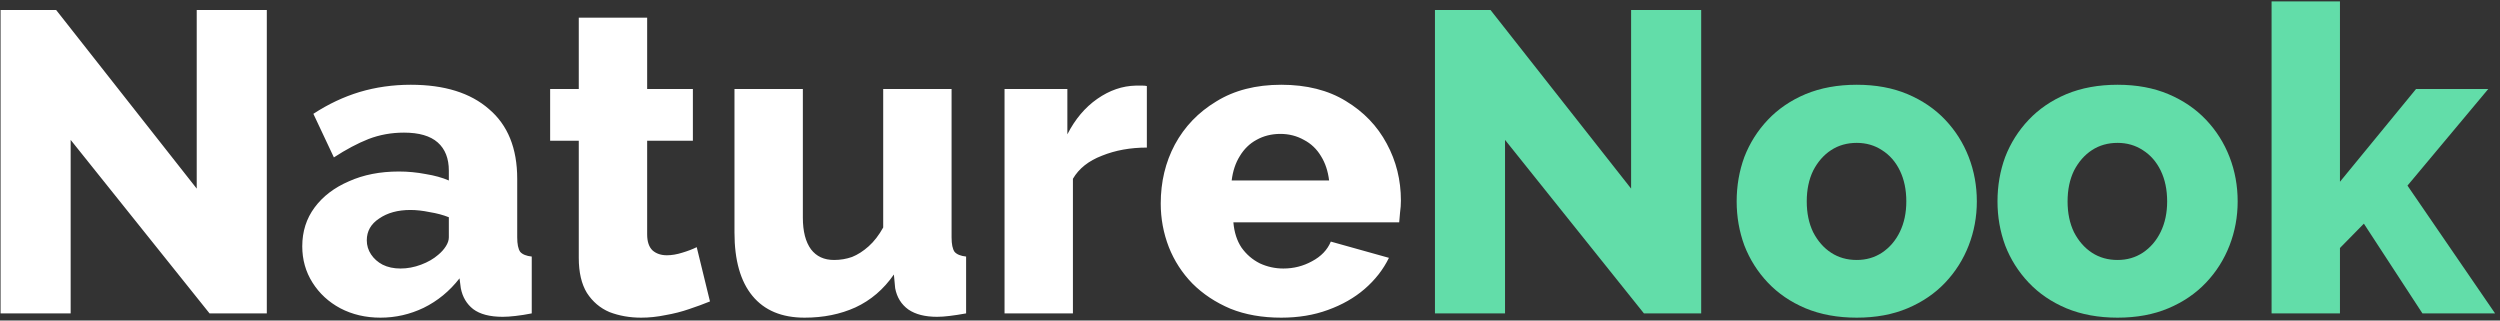 <svg width="351" height="45" viewBox="0 0 351 45" fill="none" xmlns="http://www.w3.org/2000/svg">
<rect x="0" y="0" width="351" height="45" fill="#333333" stroke="none"/>
<path d="M9.92 19.64V44H0.08V1.4H7.88L27.62 26.48V1.4H37.46V44H29.42L9.92 19.64ZM42.437 34.58C42.437 32.5 43.017 30.68 44.177 29.12C45.337 27.56 46.937 26.34 48.977 25.46C51.017 24.54 53.357 24.08 55.997 24.08C57.277 24.08 58.537 24.2 59.777 24.44C61.017 24.64 62.097 24.94 63.017 25.34V23.96C63.017 22.24 62.497 20.92 61.457 20C60.417 19.08 58.837 18.62 56.717 18.62C54.957 18.62 53.297 18.92 51.737 19.52C50.217 20.12 48.597 20.98 46.877 22.1L43.997 15.98C46.077 14.62 48.237 13.6 50.477 12.92C52.757 12.24 55.157 11.9 57.677 11.9C62.397 11.9 66.057 13.04 68.657 15.32C71.297 17.56 72.617 20.82 72.617 25.1V33.32C72.617 34.28 72.757 34.96 73.037 35.36C73.357 35.72 73.897 35.94 74.657 36.02V44C73.857 44.16 73.097 44.28 72.377 44.36C71.697 44.44 71.097 44.48 70.577 44.48C68.777 44.48 67.397 44.12 66.437 43.4C65.517 42.68 64.937 41.7 64.697 40.46L64.517 39.08C63.117 40.88 61.437 42.26 59.477 43.22C57.557 44.14 55.537 44.6 53.417 44.6C51.337 44.6 49.457 44.16 47.777 43.28C46.137 42.4 44.837 41.2 43.877 39.68C42.917 38.16 42.437 36.46 42.437 34.58ZM61.517 35.78C61.957 35.42 62.317 35.02 62.597 34.58C62.877 34.14 63.017 33.72 63.017 33.32V30.5C62.217 30.18 61.317 29.94 60.317 29.78C59.357 29.58 58.457 29.48 57.617 29.48C55.857 29.48 54.397 29.88 53.237 30.68C52.077 31.44 51.497 32.46 51.497 33.74C51.497 34.46 51.697 35.12 52.097 35.72C52.497 36.32 53.037 36.8 53.717 37.16C54.437 37.52 55.277 37.7 56.237 37.7C57.197 37.7 58.157 37.52 59.117 37.16C60.077 36.8 60.877 36.34 61.517 35.78ZM99.68 42.32C98.8 42.68 97.82 43.04 96.74 43.4C95.701 43.76 94.6 44.04 93.441 44.24C92.281 44.48 91.141 44.6 90.02 44.6C88.421 44.6 86.941 44.34 85.581 43.82C84.26 43.26 83.201 42.36 82.4 41.12C81.641 39.88 81.26 38.24 81.26 36.2V19.76H77.24V12.5H81.26V2.48H90.861V12.5H97.281V19.76H90.861V32.9C90.861 33.94 91.121 34.7 91.641 35.18C92.16 35.62 92.82 35.84 93.621 35.84C94.3 35.84 95.02 35.72 95.781 35.48C96.581 35.24 97.26 34.98 97.82 34.7L99.68 42.32ZM103.121 32.66V12.5H112.721V30.56C112.721 32.48 113.101 33.96 113.861 35C114.621 36 115.701 36.5 117.101 36.5C117.981 36.5 118.821 36.36 119.621 36.08C120.421 35.76 121.201 35.26 121.961 34.58C122.721 33.9 123.401 33.02 124.001 31.94V12.5H133.601V33.32C133.601 34.28 133.741 34.96 134.021 35.36C134.341 35.72 134.881 35.94 135.641 36.02V44C134.761 44.16 133.981 44.28 133.301 44.36C132.661 44.44 132.081 44.48 131.561 44.48C129.881 44.48 128.541 44.14 127.541 43.46C126.541 42.74 125.921 41.74 125.681 40.46L125.501 38.54C124.061 40.62 122.261 42.16 120.101 43.16C117.981 44.12 115.601 44.6 112.961 44.6C109.761 44.6 107.321 43.58 105.641 41.54C103.961 39.5 103.121 36.54 103.121 32.66ZM161.018 20.72C158.698 20.72 156.598 21.1 154.718 21.86C152.838 22.58 151.478 23.66 150.638 25.1V44H141.038V12.5H149.858V18.86C150.938 16.74 152.338 15.08 154.058 13.88C155.778 12.68 157.578 12.06 159.458 12.02C159.898 12.02 160.218 12.02 160.418 12.02C160.658 12.02 160.858 12.04 161.018 12.08V20.72ZM179.887 44.6C177.207 44.6 174.827 44.18 172.747 43.34C170.667 42.46 168.887 41.28 167.407 39.8C165.967 38.32 164.867 36.62 164.107 34.7C163.347 32.74 162.967 30.7 162.967 28.58C162.967 25.54 163.627 22.78 164.947 20.3C166.307 17.78 168.247 15.76 170.767 14.24C173.287 12.68 176.327 11.9 179.887 11.9C183.447 11.9 186.467 12.66 188.947 14.18C191.467 15.7 193.387 17.7 194.707 20.18C196.027 22.62 196.687 25.28 196.687 28.16C196.687 28.72 196.647 29.28 196.567 29.84C196.527 30.36 196.487 30.82 196.447 31.22H173.167C173.287 32.62 173.667 33.8 174.307 34.76C174.987 35.72 175.847 36.46 176.887 36.98C177.927 37.46 179.027 37.7 180.187 37.7C181.627 37.7 182.967 37.36 184.207 36.68C185.487 36 186.367 35.08 186.847 33.92L195.007 36.2C194.207 37.84 193.067 39.3 191.587 40.58C190.147 41.82 188.427 42.8 186.427 43.52C184.467 44.24 182.287 44.6 179.887 44.6ZM172.927 25.34H186.607C186.447 24.02 186.067 22.88 185.467 21.92C184.867 20.92 184.067 20.16 183.067 19.64C182.067 19.08 180.967 18.8 179.767 18.8C178.527 18.8 177.407 19.08 176.407 19.64C175.447 20.16 174.667 20.92 174.067 21.92C173.467 22.88 173.087 24.02 172.927 25.34Z" fill="white"/>
<path d="M211.307 19.64V44H201.467V1.4H209.267L229.007 26.48V1.4H238.847V44H230.807L211.307 19.64ZM260.687 44.6C258.007 44.6 255.607 44.16 253.487 43.28C251.407 42.4 249.647 41.2 248.207 39.68C246.767 38.16 245.667 36.42 244.907 34.46C244.187 32.5 243.827 30.44 243.827 28.28C243.827 26.08 244.187 24 244.907 22.04C245.667 20.08 246.767 18.34 248.207 16.82C249.647 15.3 251.407 14.1 253.487 13.22C255.607 12.34 258.007 11.9 260.687 11.9C263.367 11.9 265.747 12.34 267.827 13.22C269.907 14.1 271.667 15.3 273.107 16.82C274.547 18.34 275.647 20.08 276.407 22.04C277.167 24 277.547 26.08 277.547 28.28C277.547 30.44 277.167 32.5 276.407 34.46C275.647 36.42 274.547 38.16 273.107 39.68C271.667 41.2 269.907 42.4 267.827 43.28C265.747 44.16 263.367 44.6 260.687 44.6ZM253.667 28.28C253.667 29.92 253.967 31.36 254.567 32.6C255.207 33.84 256.047 34.8 257.087 35.48C258.127 36.16 259.327 36.5 260.687 36.5C262.007 36.5 263.187 36.16 264.227 35.48C265.307 34.76 266.147 33.78 266.747 32.54C267.347 31.3 267.647 29.88 267.647 28.28C267.647 26.64 267.347 25.2 266.747 23.96C266.147 22.72 265.307 21.76 264.227 21.08C263.187 20.4 262.007 20.06 260.687 20.06C259.327 20.06 258.127 20.4 257.087 21.08C256.047 21.76 255.207 22.72 254.567 23.96C253.967 25.2 253.667 26.64 253.667 28.28ZM297.308 44.6C294.628 44.6 292.228 44.16 290.108 43.28C288.028 42.4 286.268 41.2 284.828 39.68C283.388 38.16 282.288 36.42 281.528 34.46C280.808 32.5 280.448 30.44 280.448 28.28C280.448 26.08 280.808 24 281.528 22.04C282.288 20.08 283.388 18.34 284.828 16.82C286.268 15.3 288.028 14.1 290.108 13.22C292.228 12.34 294.628 11.9 297.308 11.9C299.988 11.9 302.368 12.34 304.448 13.22C306.528 14.1 308.288 15.3 309.728 16.82C311.168 18.34 312.268 20.08 313.028 22.04C313.788 24 314.168 26.08 314.168 28.28C314.168 30.44 313.788 32.5 313.028 34.46C312.268 36.42 311.168 38.16 309.728 39.68C308.288 41.2 306.528 42.4 304.448 43.28C302.368 44.16 299.988 44.6 297.308 44.6ZM290.288 28.28C290.288 29.92 290.588 31.36 291.188 32.6C291.828 33.84 292.668 34.8 293.708 35.48C294.748 36.16 295.948 36.5 297.308 36.5C298.628 36.5 299.808 36.16 300.848 35.48C301.928 34.76 302.768 33.78 303.368 32.54C303.968 31.3 304.268 29.88 304.268 28.28C304.268 26.64 303.968 25.2 303.368 23.96C302.768 22.72 301.928 21.76 300.848 21.08C299.808 20.4 298.628 20.06 297.308 20.06C295.948 20.06 294.748 20.4 293.708 21.08C292.668 21.76 291.828 22.72 291.188 23.96C290.588 25.2 290.288 26.64 290.288 28.28ZM340.109 44L331.889 31.4L328.529 34.82V44H318.929V0.2H328.529V25.52L339.209 12.5H349.349L338.009 26.06L350.309 44H340.109Z" fill="#62DDA9"/>
</svg>
